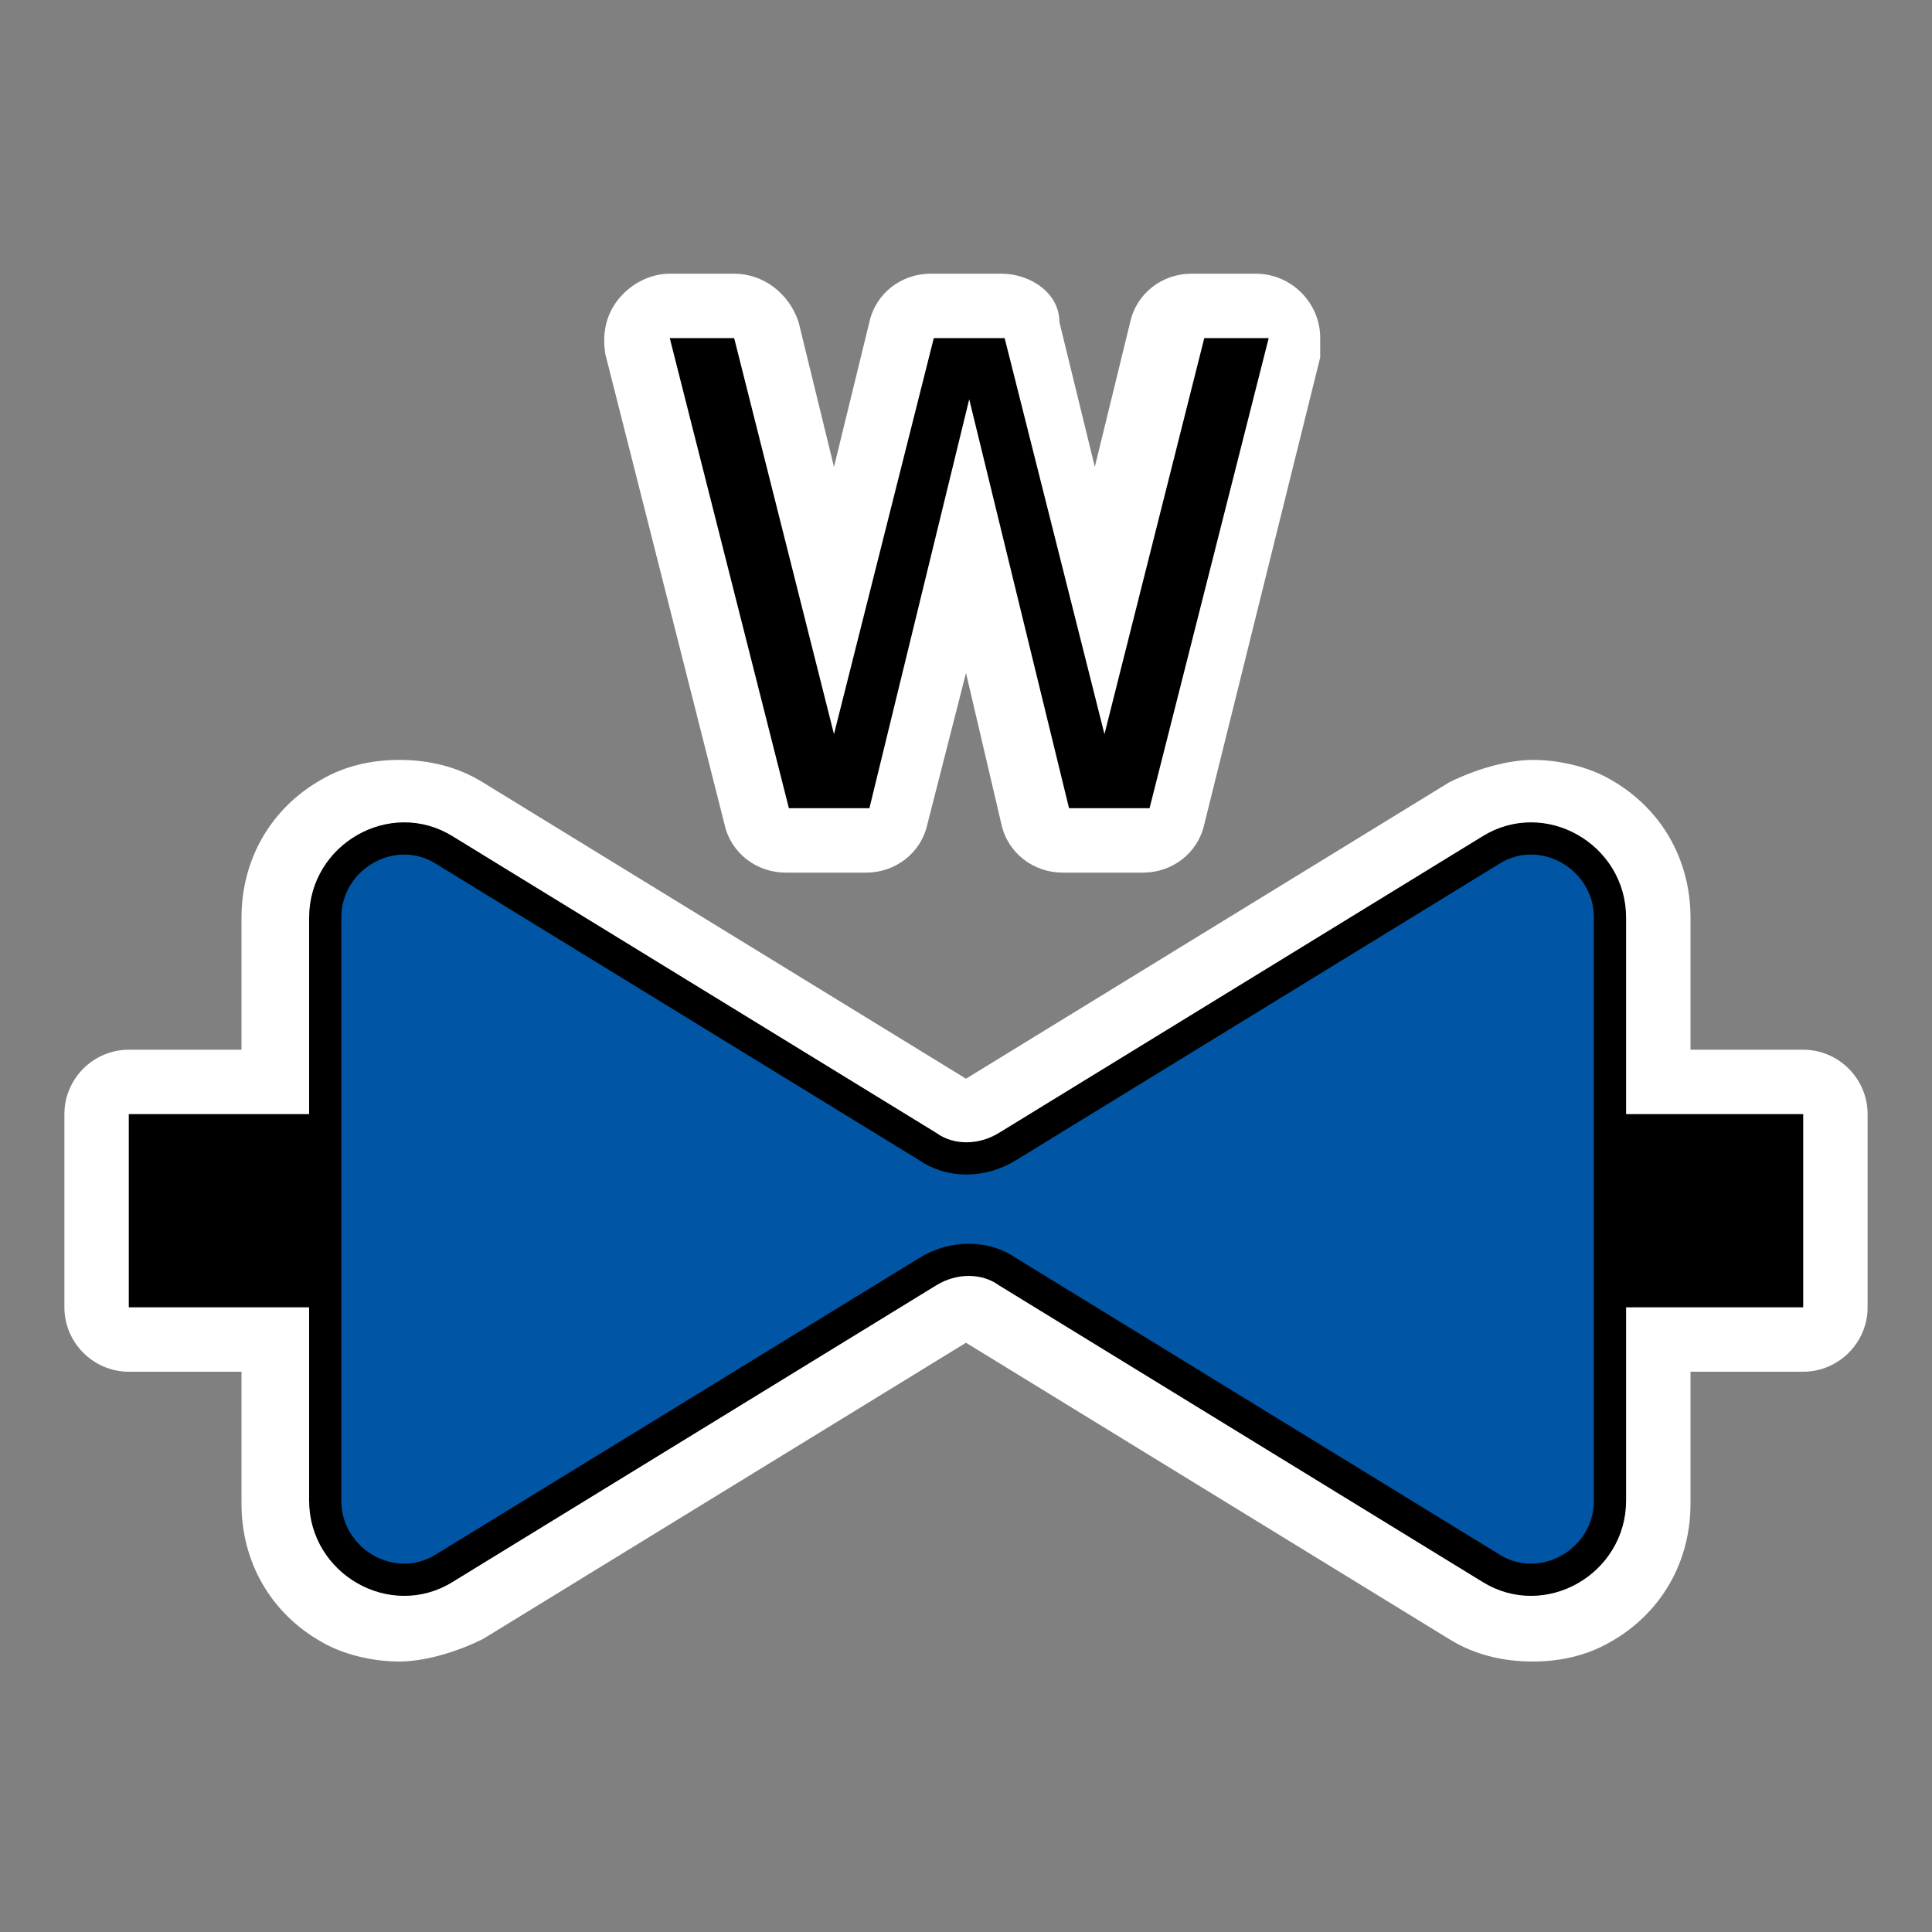 <?xml version="1.0" encoding="UTF-8"?>
<svg id="Layer_1" xmlns="http://www.w3.org/2000/svg" version="1.1" viewBox="0 0 60 60"><rect x="0" y="0" width="60" height="60" fill="#808080" stroke="none"/>
  <!-- Generator: Adobe Illustrator 29.5.1, SVG Export Plug-In . SVG Version: 2.1.0 Build 141)  -->
  <defs>
    <style>
      .st0 {
        fill: #0056a4;
        fill-rule: evenodd;
      }

      .st0, .st1 {
        stroke: #000;
        stroke-miterlimit: 10;
      }

      .st2 {
        fill: #fff;
      }

      .st1 {
        fill: none;
        stroke-width: 6px;
      }
    </style>
  </defs>
  <path class="st2" d="M22.5,25.6c.2.9,1,1.5,1.9,1.5h2.5c.9,0,1.7-.6,1.9-1.5l1.2-4.7,1.1,4.7c.2.9,1,1.5,1.9,1.5h2.5c.9,0,1.7-.6,1.9-1.5l3.6-14.5v-.6c0-1.1-.9-2-2-2h-2c-.9,0-1.7.6-1.9,1.5l-1.1,4.5-1.1-4.5c0-.9-.9-1.5-1.8-1.5h-2.2c-.9,0-1.7.6-1.9,1.5l-1.1,4.5-1.1-4.5c-.3-.9-1.1-1.5-2-1.5h-2c-.6,0-1.2.3-1.6.8-.4.5-.5,1.1-.4,1.7l3.7,14.6Z"/>
  <path class="st2" d="M56,32.6h-3.5v-4.1c0-1.8-.9-3.4-2.5-4.3-.7-.4-1.6-.6-2.4-.6s-1.8.3-2.6.7l-15,9.2-15-9.2c-.8-.5-1.7-.7-2.6-.7s-1.7.2-2.4.6c-1.6.9-2.5,2.5-2.5,4.3v4.1h-3.5c-1.1,0-2,.9-2,2v6c0,1.1.9,2,2,2h3.5v4.1c0,1.8.9,3.4,2.5,4.3.7.4,1.6.6,2.4.6s1.8-.3,2.6-.7l15-9.2,15,9.2c.8.5,1.7.7,2.6.7s1.7-.2,2.4-.6c1.6-.9,2.5-2.5,2.5-4.3v-4.1h3.5c1.1,0,2-.9,2-2v-6c0-1.1-.9-2-2-2Z"/>
  <path d="M20.8,10.5h2l3.1,12.3,3.1-12.3h2.2l3.1,12.3,3.1-12.3h2l-3.7,14.6h-2.5l-3.1-12.7-3.1,12.7h-2.5s-3.7-14.6-3.7-14.6Z"/>
  <path class="st0" d="M46.3,26.4l-15,9.2c-.8.5-1.8.5-2.5,0l-15-9.2c-1.6-1-3.7.2-3.7,2.1v18.1c0,1.9,2.1,3.1,3.7,2.1l15-9.2c.8-.5,1.8-.5,2.5,0l15,9.2c1.6,1,3.7-.2,3.7-2.1v-18.1c0-1.9-2.1-3.1-3.7-2.1Z"/>
  <line class="st1" x1="56" y1="37.6" x2="50" y2="37.6"/>
  <line class="st1" x1="10" y1="37.6" x2="4" y2="37.6"/>
</svg>